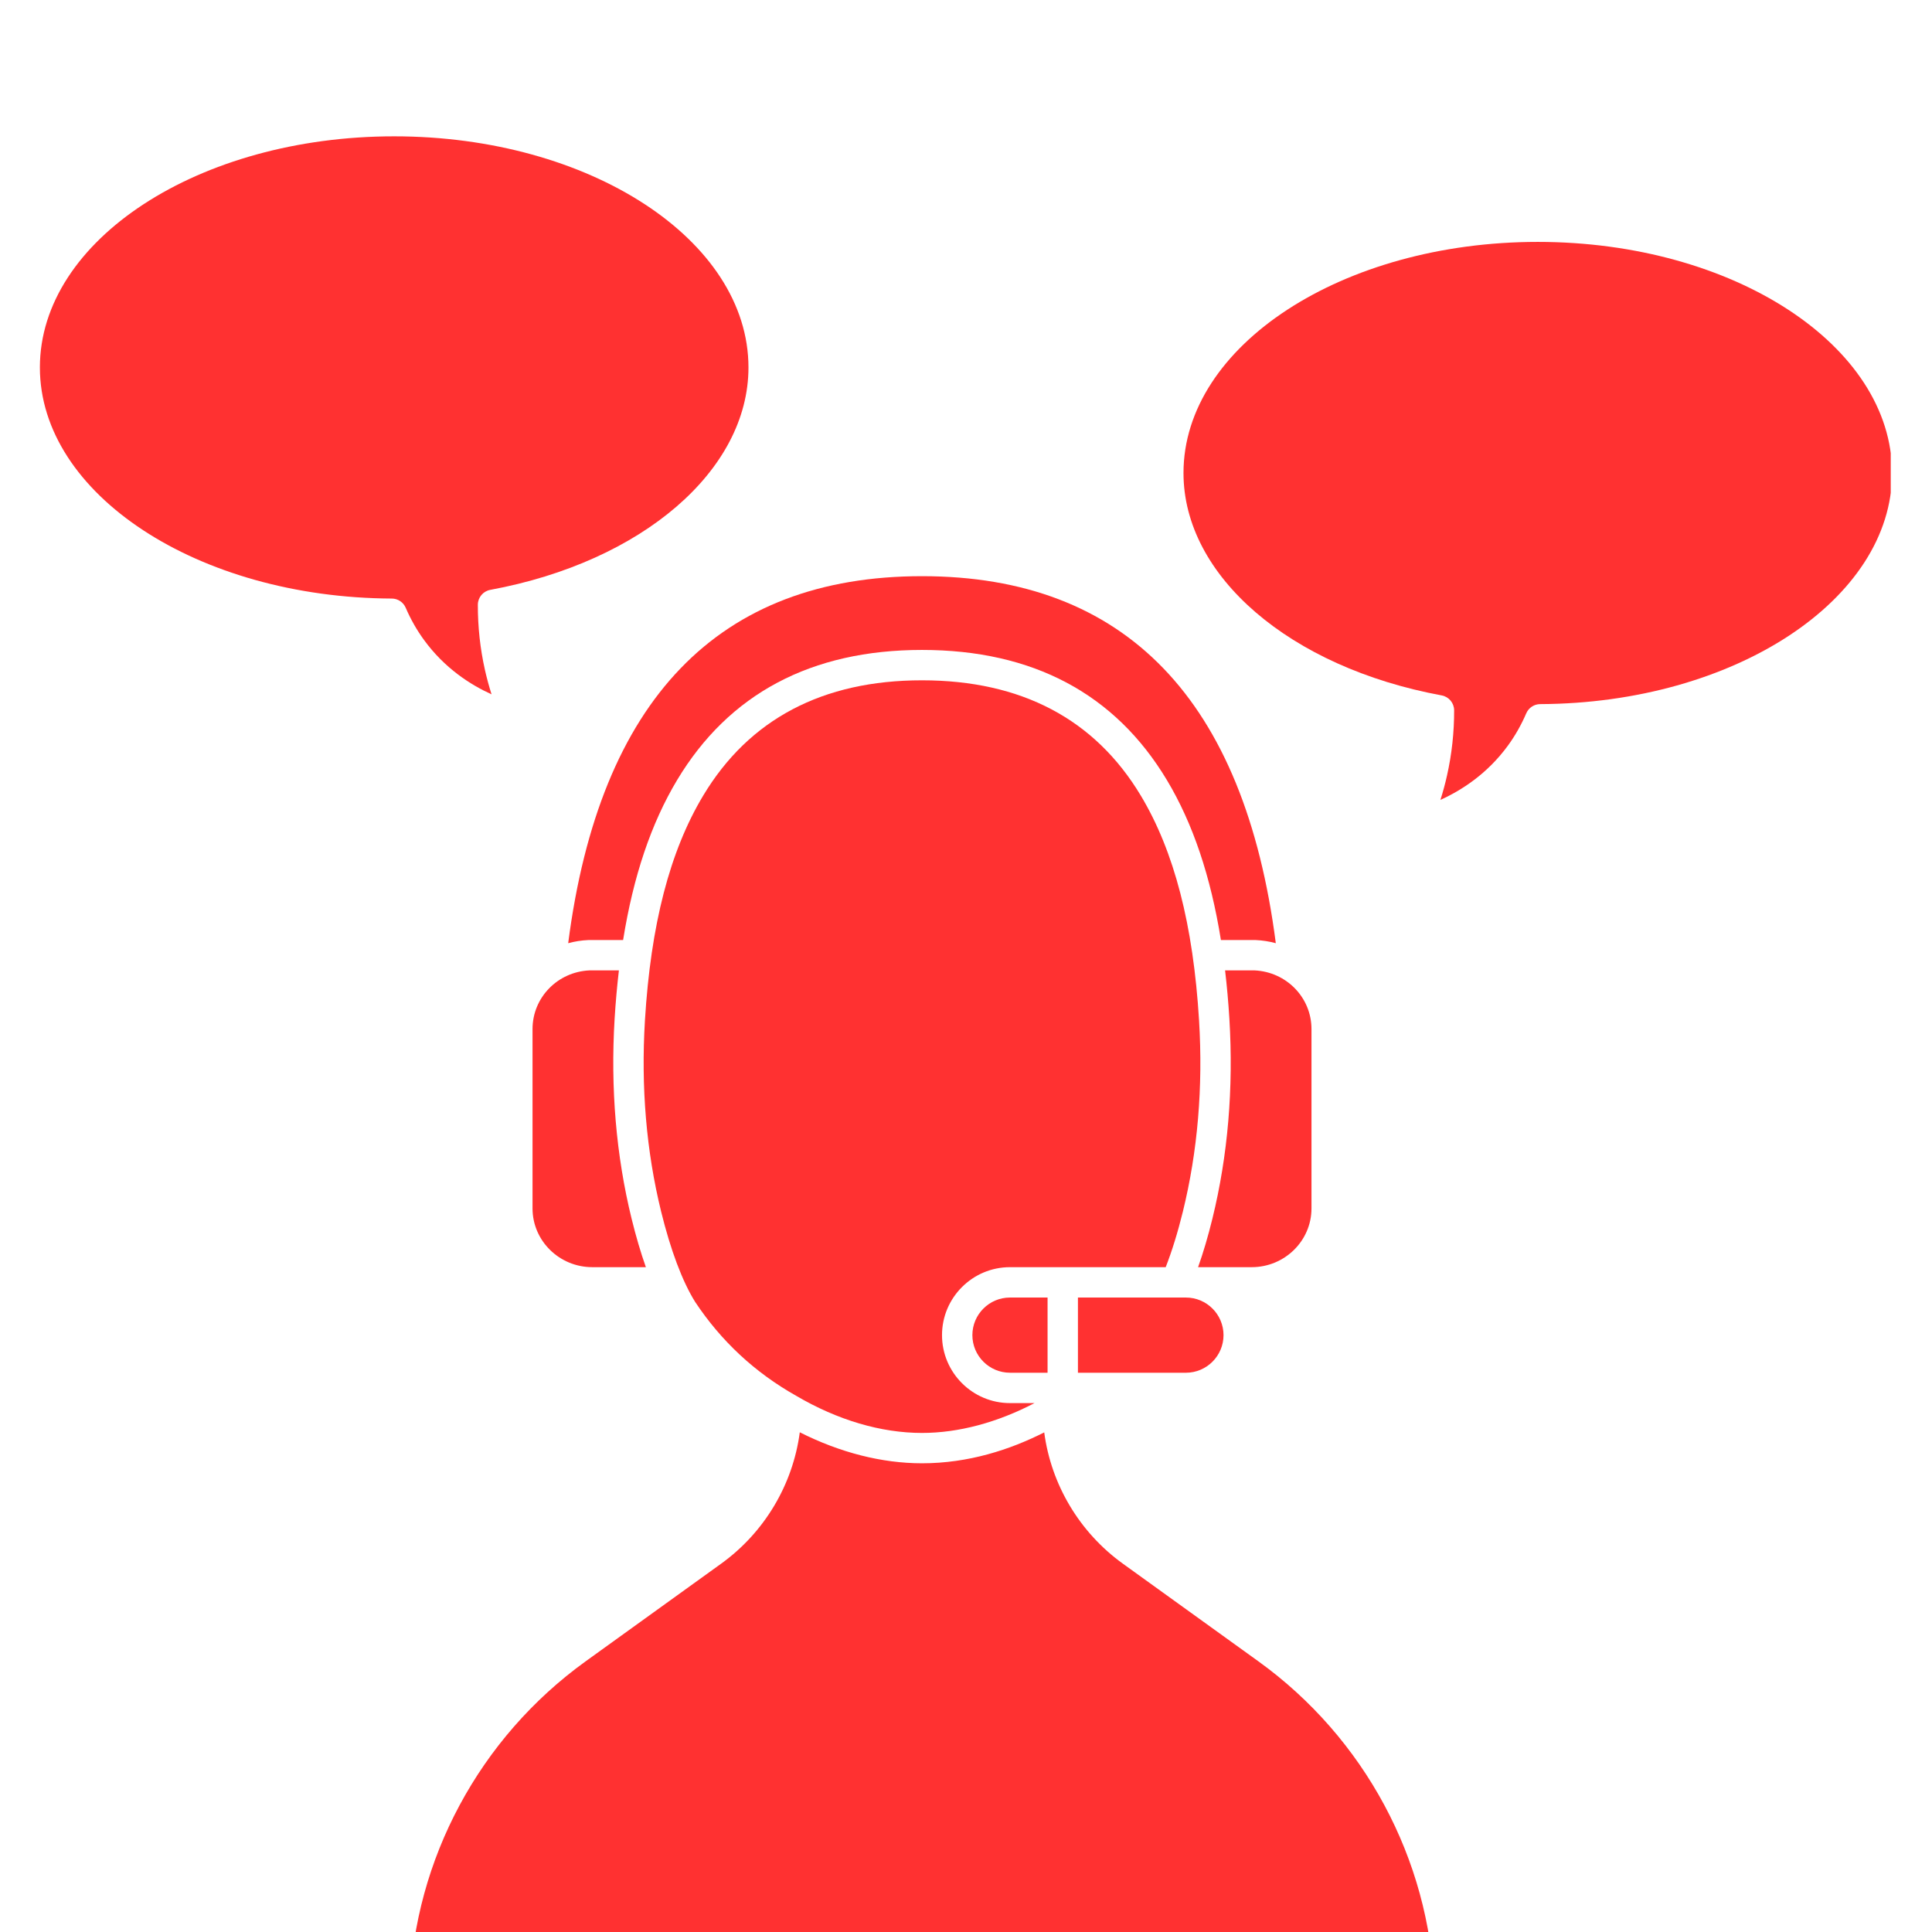 <svg xmlns="http://www.w3.org/2000/svg" xmlns:xlink="http://www.w3.org/1999/xlink" width="500" zoomAndPan="magnify" viewBox="0 0 375 375" height="500" preserveAspectRatio="xMidYMid meet" version="1.0"><defs><clipPath id="e928efe65a"><path d="M 229 46 L 366.992 46 L 366.992 156 L 229 156 Z M 229 46 " clip-rule="nonzero"/></clipPath><clipPath id="906a33c2c7"><path d="M 7.742 26.461 L 146 26.461 L 146 135 L 7.742 135 Z M 7.742 26.461 " clip-rule="nonzero"/></clipPath></defs><path fill="#ff3131" d="M 229.602 235.148 C 232.469 223.469 233.523 211.004 232.738 198.086 C 231.609 179.512 227.914 165.234 221.438 154.441 C 212.523 139.582 198.234 132.047 178.961 132.047 C 159.688 132.047 145.395 139.582 136.48 154.441 C 130.004 165.234 126.309 179.512 125.18 198.086 C 124.398 211 125.453 223.469 128.32 235.148 C 130.164 242.66 132.449 248.73 134.926 252.699 C 139.957 260.277 146.473 266.383 154.559 270.934 C 162.582 275.645 171.016 278.133 178.961 278.133 C 186.062 278.133 193.582 276.105 200.797 272.34 L 196.035 272.34 C 188.762 272.34 182.844 266.422 182.844 259.148 C 182.844 251.875 188.762 245.957 196.035 245.957 L 226.262 245.957 C 227.48 242.836 228.602 239.215 229.602 235.148 Z M 229.602 235.148 " fill-opacity="1" fill-rule="nonzero"/><path fill="#ff3131" d="M 120.129 188.352 L 114.41 188.352 C 108.211 188.641 103.363 193.633 103.363 199.746 L 103.363 234.547 C 103.363 240.84 108.57 245.957 114.969 245.957 L 125.363 245.957 C 124.367 243.133 123.441 240 122.594 236.551 C 119.586 224.297 118.48 211.234 119.297 197.727 C 119.496 194.48 119.777 191.363 120.129 188.352 Z M 120.129 188.352 " fill-opacity="1" fill-rule="nonzero"/><path fill="#ff3131" d="M 188.738 259.148 C 188.738 263.172 192.012 266.445 196.035 266.445 L 203.332 266.445 L 203.332 251.852 L 196.035 251.852 C 192.012 251.852 188.738 255.125 188.738 259.148 Z M 188.738 259.148 " fill-opacity="1" fill-rule="nonzero"/><path fill="#ff3131" d="M 110.285 183.074 C 111.543 182.73 112.863 182.52 114.223 182.461 C 114.266 182.461 114.305 182.457 114.348 182.457 L 120.945 182.457 C 122.93 170.055 126.391 159.809 131.426 151.41 C 141.48 134.648 157.473 126.152 178.961 126.152 C 200.445 126.152 216.441 134.648 226.492 151.41 C 231.531 159.809 234.988 170.059 236.977 182.457 L 243.57 182.457 C 243.613 182.457 243.652 182.461 243.695 182.461 C 245.055 182.52 246.375 182.73 247.633 183.074 C 241.535 135.801 218.449 111.836 178.957 111.836 C 139.469 111.836 116.387 135.801 110.285 183.074 Z M 110.285 183.074 " fill-opacity="1" fill-rule="nonzero"/><path fill="#ff3131" d="M 244.238 322.453 L 217.953 303.512 C 209.516 297.43 204.023 288.141 202.684 278.027 C 196.066 281.379 187.988 284.023 178.961 284.023 C 171.188 284.023 163.062 281.953 155.238 278.008 C 153.902 288.129 148.41 297.426 139.969 303.512 L 113.684 322.453 C 93.059 337.32 80.438 360.891 79.52 385.969 L 278.402 385.969 C 277.48 360.891 264.859 337.32 244.238 322.453 Z M 244.238 322.453 " fill-opacity="1" fill-rule="nonzero"/><path fill="#ff3131" d="M 254.559 234.551 L 254.559 199.746 C 254.559 193.633 249.711 188.641 243.508 188.352 L 237.789 188.352 C 238.141 191.363 238.422 194.48 238.621 197.73 C 239.441 211.238 238.332 224.297 235.324 236.551 C 234.484 239.977 233.555 243.121 232.547 245.957 L 242.949 245.957 C 249.352 245.957 254.559 240.84 254.559 234.551 Z M 254.559 234.551 " fill-opacity="1" fill-rule="nonzero"/><path fill="#ff3131" d="M 237.484 259.148 C 237.484 255.125 234.211 251.852 230.184 251.852 L 209.227 251.852 L 209.227 266.449 L 230.184 266.449 C 234.207 266.445 237.484 263.172 237.484 259.148 Z M 237.484 259.148 " fill-opacity="1" fill-rule="nonzero"/><g clip-path="url(#e928efe65a)"><path fill="#ff3131" d="M 298.484 46.953 C 260.566 46.953 229.715 67.078 229.715 91.816 C 229.715 111.781 250.324 129.531 279.836 134.98 C 281.23 135.242 282.242 136.453 282.246 137.871 C 282.258 142.141 281.793 146.398 280.867 150.516 C 280.512 152.109 280.082 153.695 279.582 155.258 C 283.641 153.426 288.676 150.219 292.688 144.719 C 294.09 142.797 295.285 140.688 296.246 138.453 C 296.711 137.375 297.77 136.676 298.941 136.668 C 336.609 136.508 367.25 116.387 367.25 91.816 C 367.25 67.078 336.402 46.953 298.484 46.953 Z M 298.484 46.953 " fill-opacity="1" fill-rule="nonzero"/></g><g clip-path="url(#906a33c2c7)"><path fill="#ff3131" d="M 95.41 134.77 C 94.914 133.203 94.484 131.621 94.125 130.027 C 93.199 125.906 92.738 121.652 92.75 117.383 C 92.754 115.965 93.766 114.75 95.16 114.492 C 124.668 109.043 145.277 91.293 145.277 71.324 C 145.277 46.586 114.43 26.461 76.512 26.461 C 38.594 26.461 7.742 46.586 7.742 71.324 C 7.742 95.895 38.387 116.02 76.055 116.18 C 77.227 116.188 78.285 116.887 78.746 117.965 C 79.707 120.199 80.906 122.309 82.309 124.227 C 86.316 129.73 91.355 132.934 95.41 134.77 Z M 95.41 134.77 " fill-opacity="1" fill-rule="nonzero"/></g></svg>